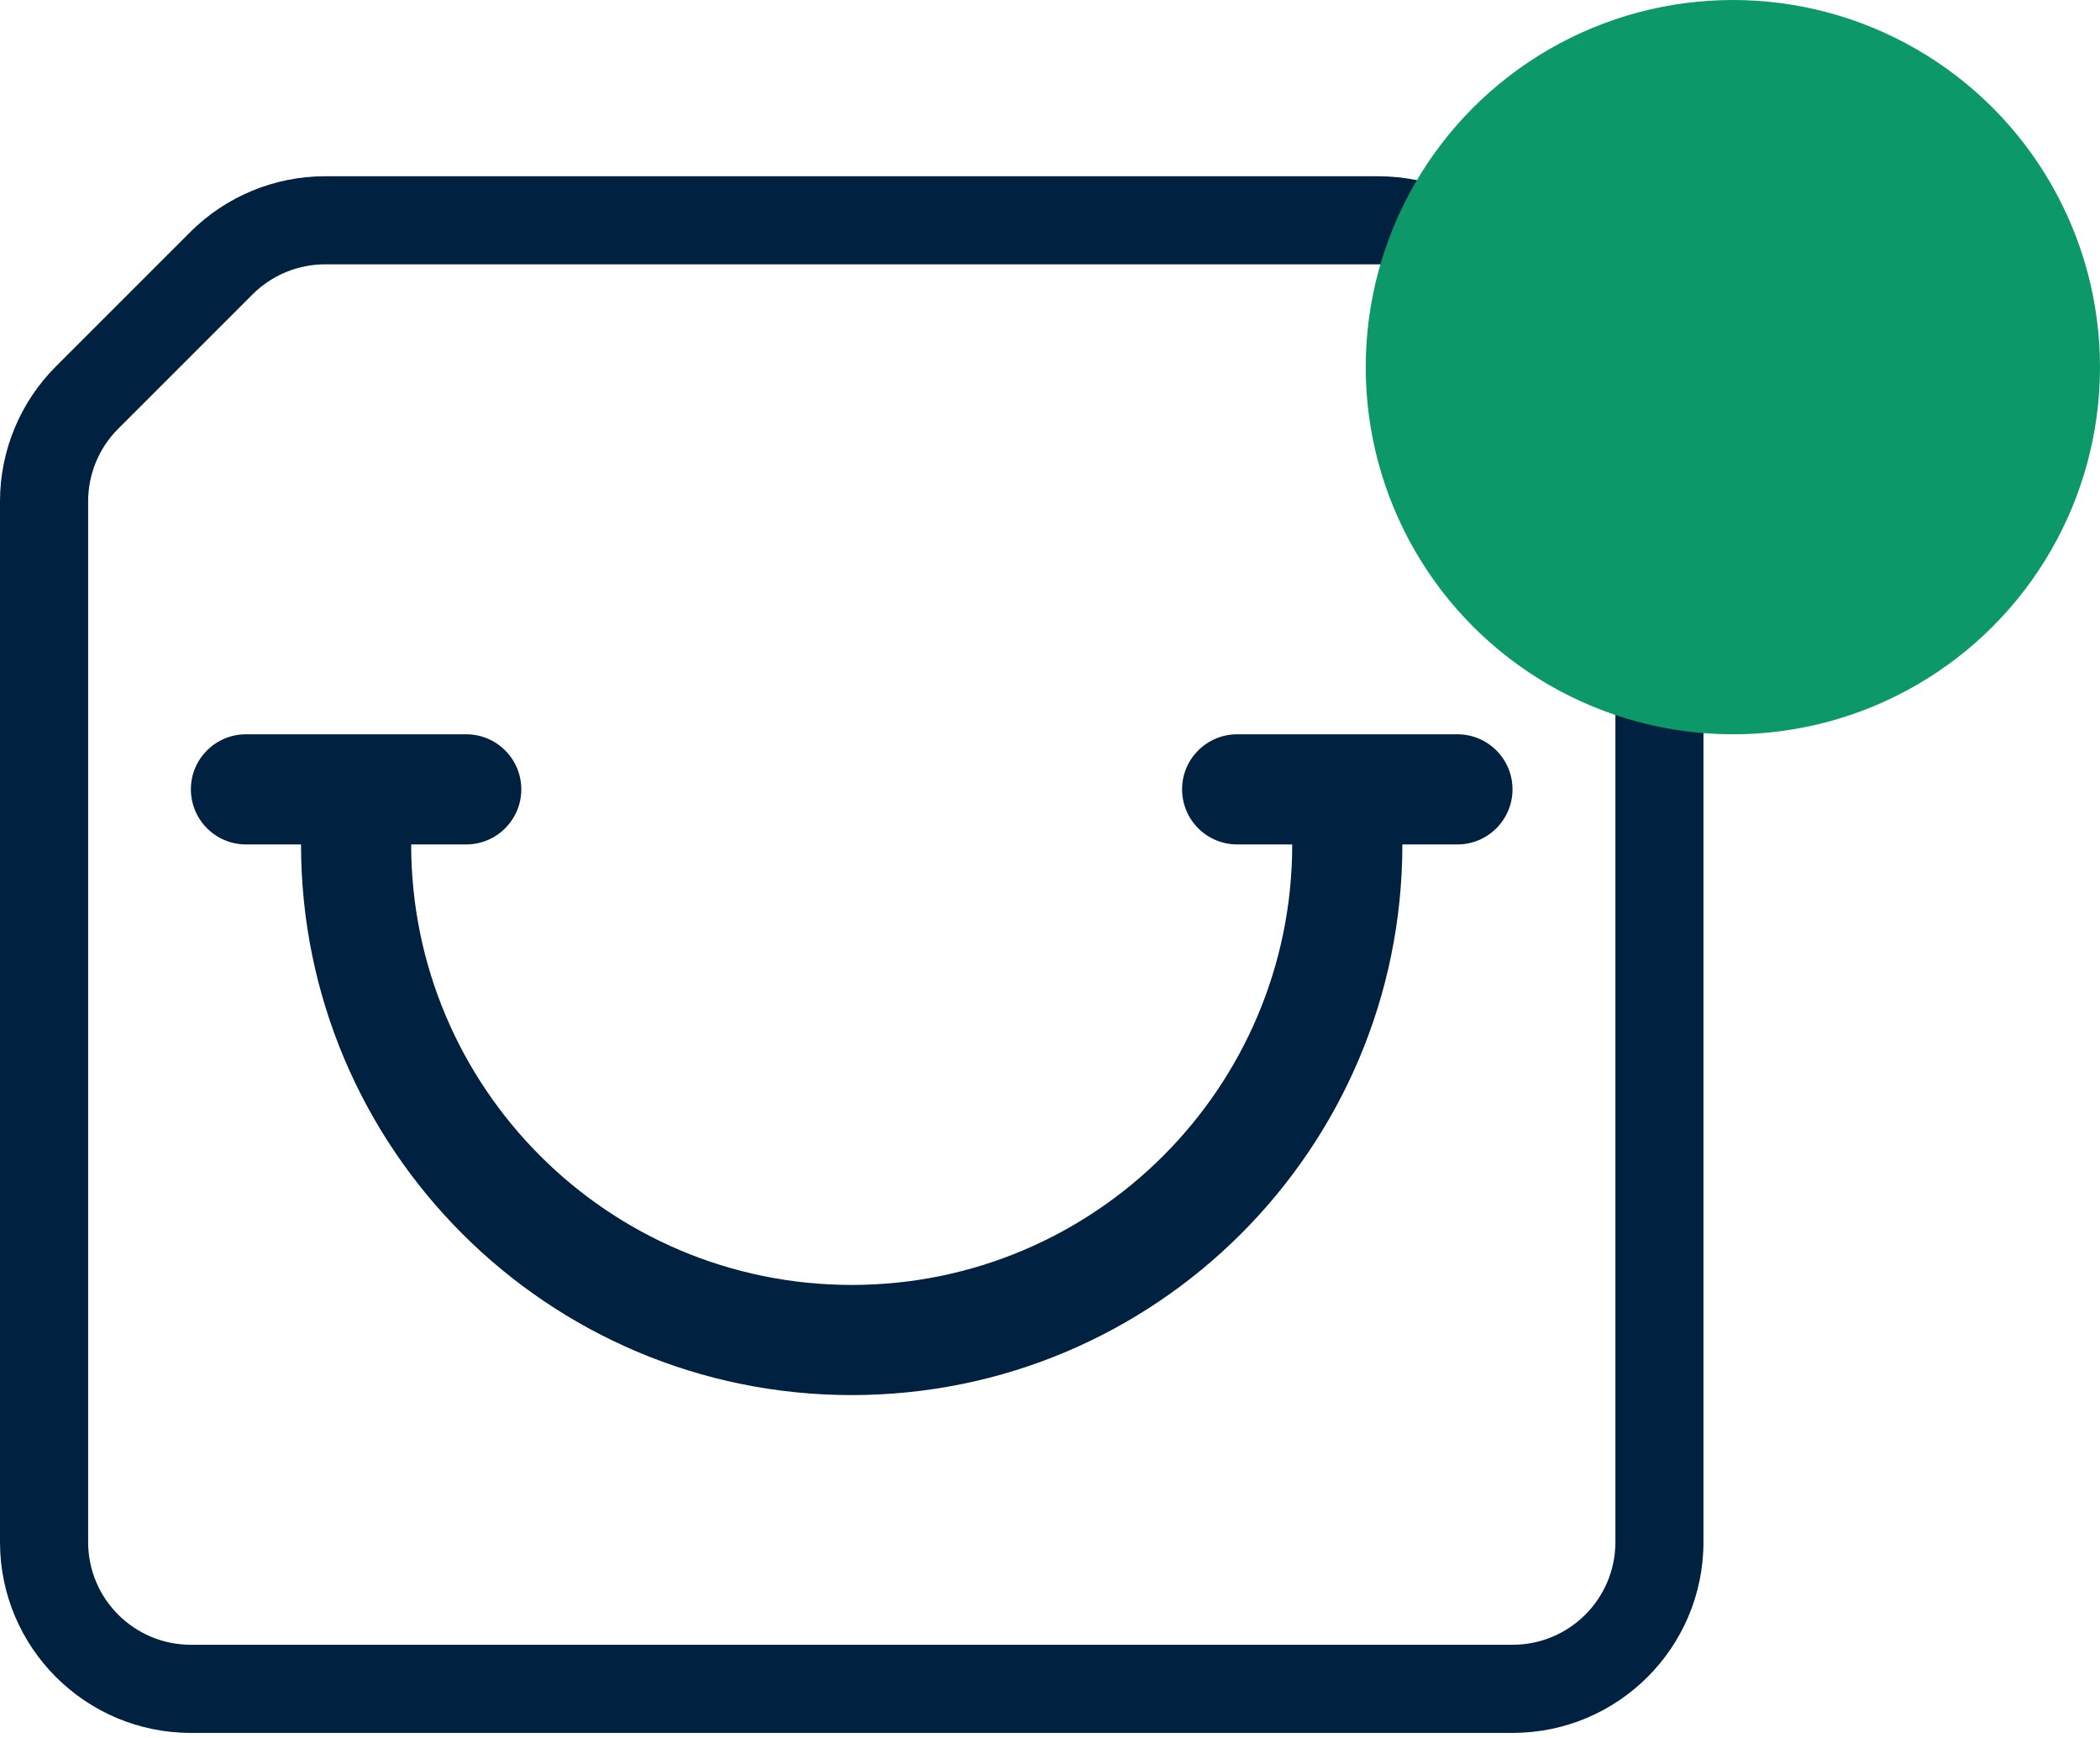 <svg width="29" height="24" viewBox="0 0 29 24" fill="none" xmlns="http://www.w3.org/2000/svg">
<path d="M6.439 10.14H3.397C2.977 10.14 2.636 10.479 2.636 10.9C2.636 11.32 2.977 11.661 3.397 11.661H4.157C4.157 15.86 7.561 19.265 11.762 19.265C15.961 19.265 19.366 15.86 19.366 11.661H20.127C20.545 11.661 20.887 11.32 20.887 10.9C20.887 10.48 20.545 10.14 20.127 10.14H17.085C16.665 10.14 16.324 10.48 16.324 10.9C16.324 11.32 16.665 11.661 17.085 11.661H17.845C17.845 15.019 15.121 17.744 11.762 17.744C8.402 17.744 5.678 15.019 5.678 11.661H6.439C6.857 11.661 7.199 11.32 7.199 10.9C7.199 10.48 6.857 10.14 6.439 10.14Z" fill="#002140"/>
<path d="M22.322 5.49L22.752 5.06L22.322 5.49ZM20.468 3.636L20.038 4.066L20.468 3.636ZM4.49 3.65H19.034V2.434H4.49V3.65ZM1.633 5.92L3.487 4.066L2.626 3.206L0.772 5.06L1.633 5.92ZM1.217 21.294V6.924H-2.47797e-05V21.294H1.217ZM20.888 22.713H2.636V23.93H20.888V22.713ZM22.308 6.924V21.294H23.524V6.924H22.308ZM20.038 4.066L21.892 5.92L22.752 5.06L20.898 3.206L20.038 4.066ZM23.524 6.924C23.524 6.225 23.247 5.554 22.752 5.06L21.892 5.92C22.158 6.186 22.308 6.547 22.308 6.924H23.524ZM20.888 23.93C22.344 23.93 23.524 22.75 23.524 21.294H22.308C22.308 22.078 21.672 22.713 20.888 22.713V23.93ZM-2.47797e-05 21.294C-2.47797e-05 22.75 1.18 23.93 2.636 23.93V22.713C1.852 22.713 1.217 22.078 1.217 21.294H-2.47797e-05ZM0.772 5.06C0.278 5.554 -2.47797e-05 6.225 -2.47797e-05 6.924H1.217C1.217 6.547 1.366 6.186 1.633 5.92L0.772 5.06ZM19.034 3.65C19.411 3.65 19.772 3.8 20.038 4.066L20.898 3.206C20.404 2.711 19.733 2.434 19.034 2.434V3.65ZM4.49 2.434C3.791 2.434 3.121 2.711 2.626 3.206L3.487 4.066C3.753 3.8 4.114 3.65 4.49 3.65V2.434Z" fill="#002140"/>
<circle cx="23.93" cy="5.07" r="5.07" fill="#0D986A"/>
</svg>
